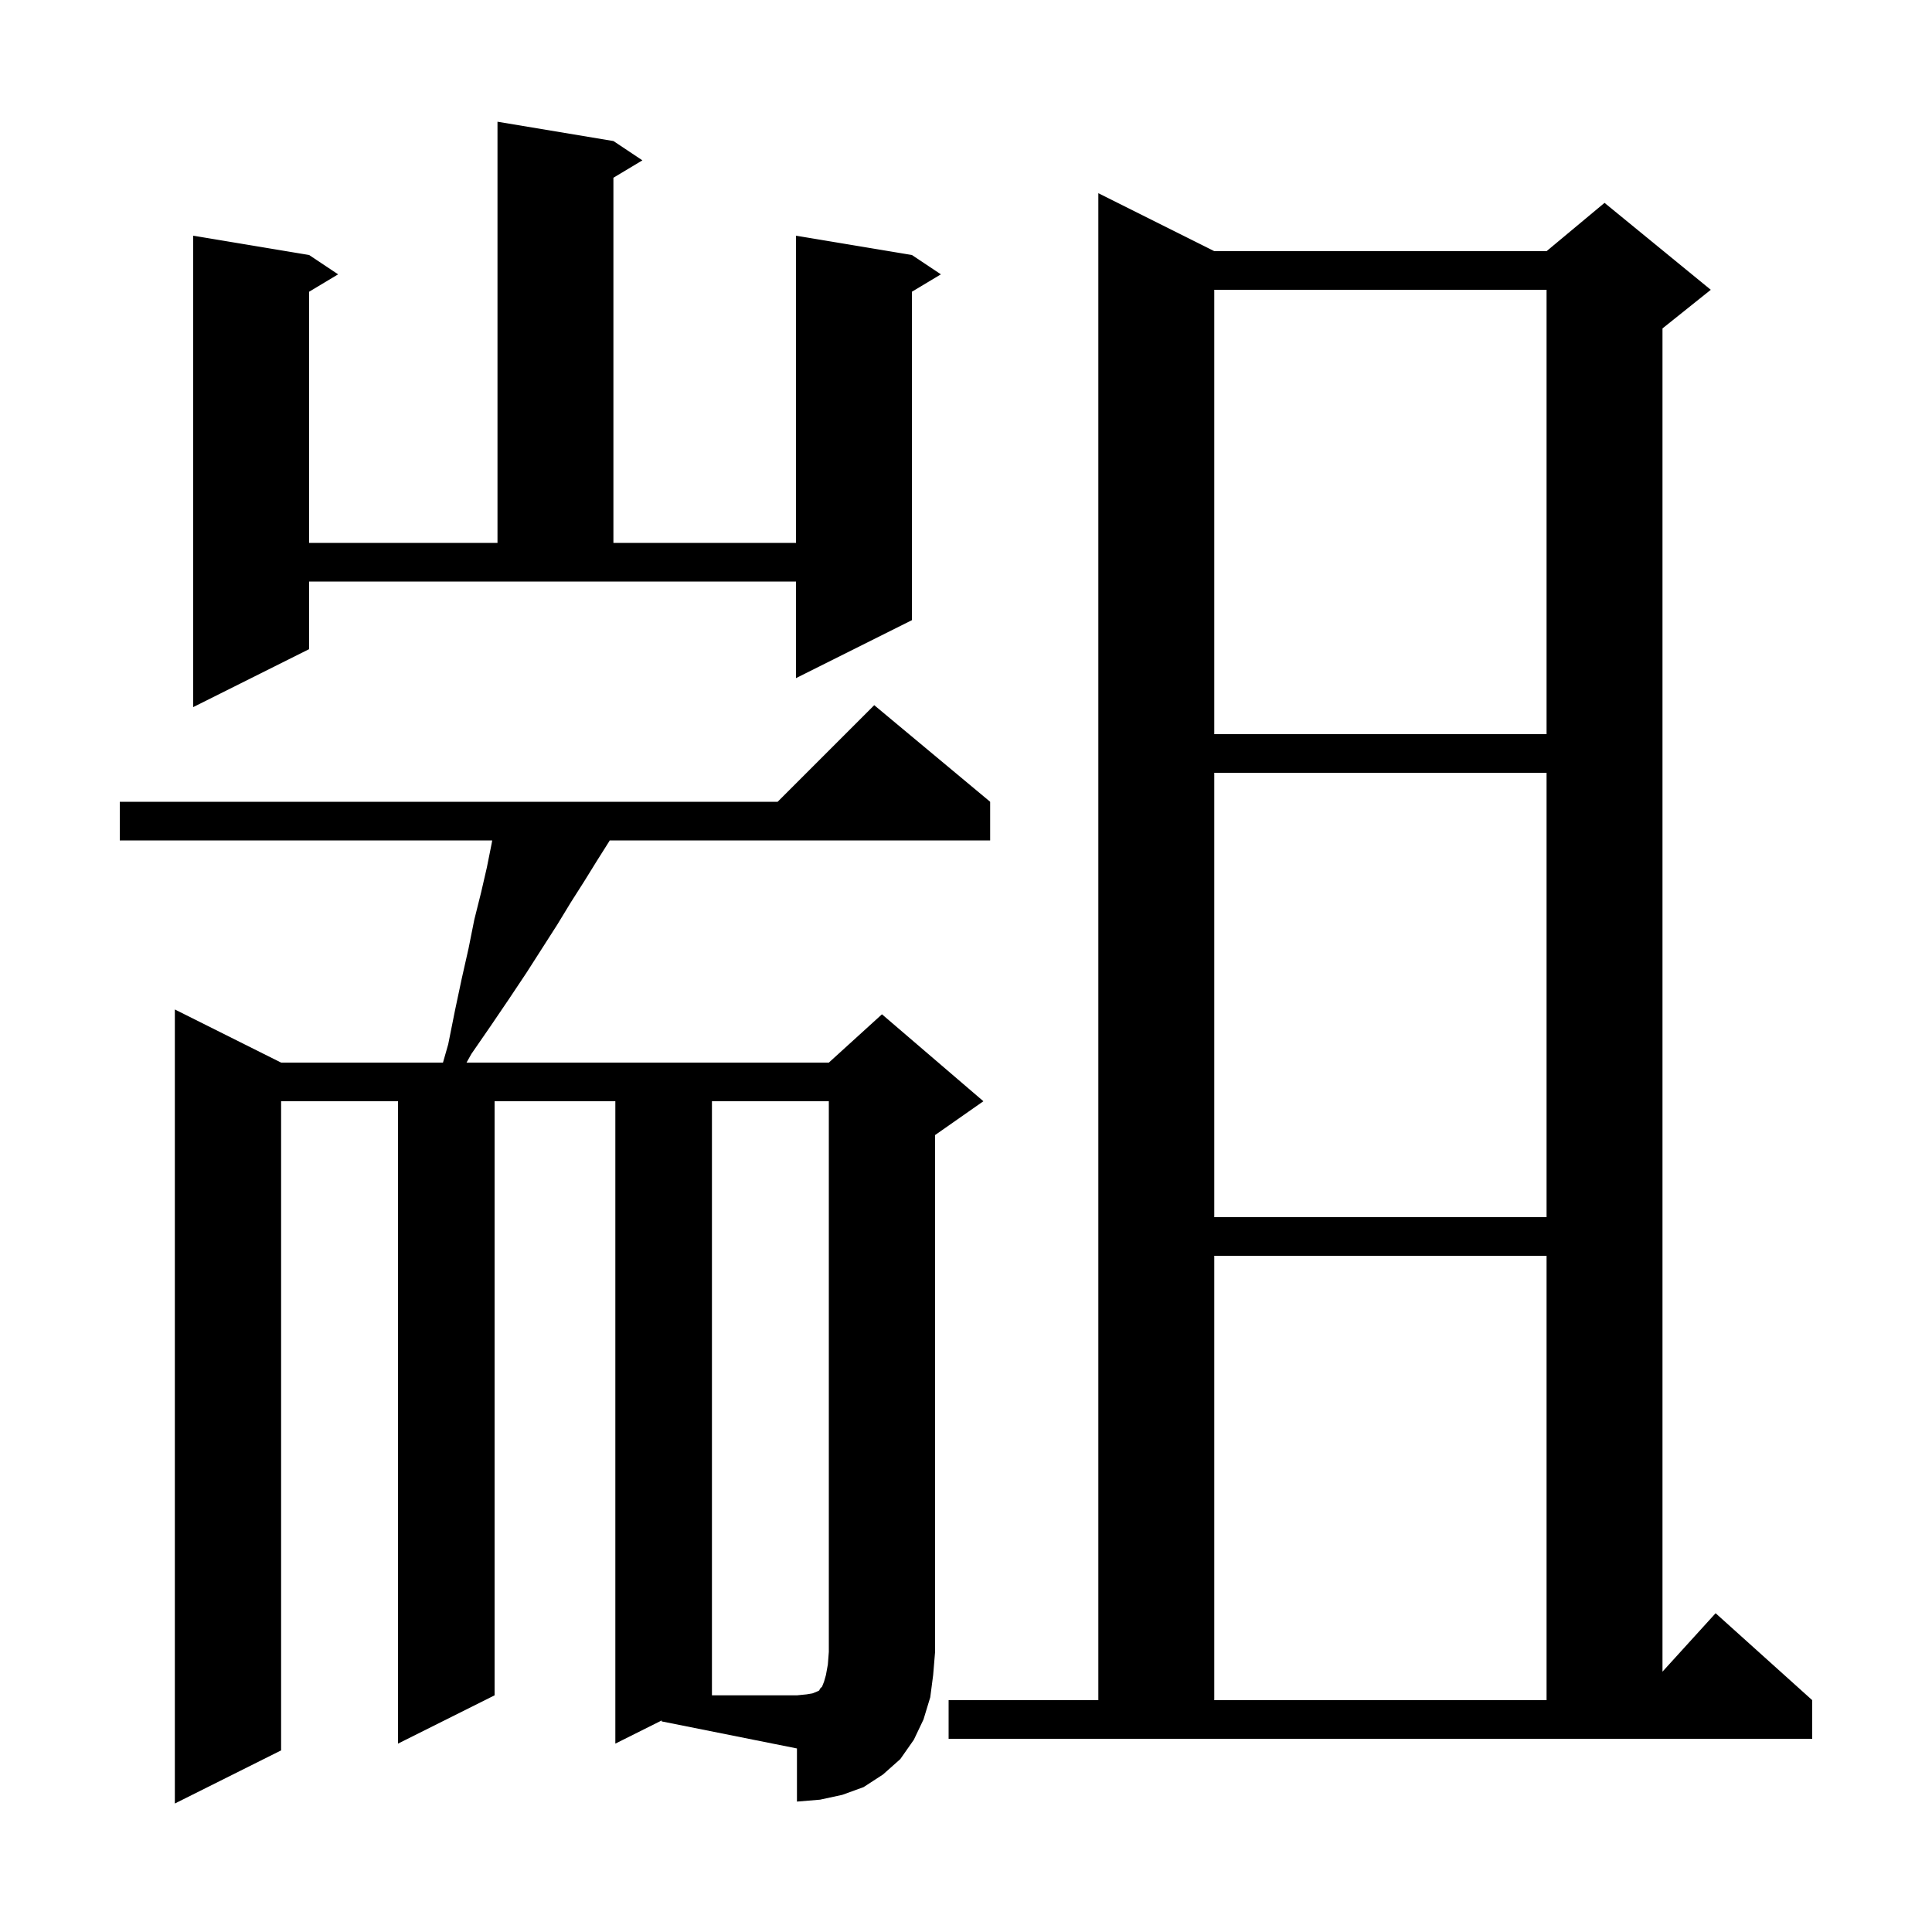 <svg xmlns="http://www.w3.org/2000/svg" xmlns:xlink="http://www.w3.org/1999/xlink" version="1.1" baseProfile="full" viewBox="0 0 200 200" width="200" height="200">
<g fill="black">
<path d="M 68.5 178.1 L 63.7 180.5 L 63.7 114.0 L 51.2 114.0 L 51.2 175.5 L 41.2 180.5 L 41.2 114.0 L 29.1 114.0 L 29.1 181.2 L 18.1 186.7 L 18.1 104.5 L 29.1 110.0 L 45.857 110.0 L 46.4 108.1 L 47.1 104.6 L 47.8 101.3 L 48.5 98.2 L 49.1 95.2 L 49.8 92.4 L 50.4 89.8 L 50.9 87.3 L 50.952 87.0 L 12.4 87.0 L 12.4 83.0 L 80.5 83.0 L 90.5 73.0 L 102.5 83.0 L 102.5 87.0 L 63.118 87.0 L 63.0 87.2 L 61.8 89.1 L 60.5 91.2 L 59.1 93.4 L 57.7 95.7 L 54.5 100.7 L 52.7 103.4 L 50.8 106.2 L 48.8 109.1 L 48.294 110.0 L 85.8 110.0 L 91.3 105.0 L 101.8 114.0 L 96.8 117.5 L 96.8 171.0 L 96.6 173.4 L 96.3 175.7 L 95.6 178.0 L 94.6 180.1 L 93.2 182.1 L 91.4 183.7 L 89.4 185.0 L 87.2 185.8 L 84.9 186.3 L 82.5 186.5 L 82.5 181.0 L 68.5 178.2 Z M 98.2 176.0 L 113.7 176.0 L 113.7 20.0 L 125.7 26.0 L 160.1 26.0 L 166.1 21.0 L 177.1 30.0 L 172.1 34.0 L 172.1 173.05 L 177.6 167.0 L 187.6 176.0 L 187.6 180.0 L 98.2 180.0 Z M 125.7 130.0 L 125.7 176.0 L 160.1 176.0 L 160.1 130.0 Z M 125.7 80.0 L 125.7 126.0 L 160.1 126.0 L 160.1 80.0 Z M 125.7 30.0 L 125.7 76.0 L 160.1 76.0 L 160.1 30.0 Z M 32.0 67.2 L 20.0 73.2 L 20.0 24.4 L 32.0 26.4 L 35.0 28.4 L 32.0 30.2 L 32.0 56.2 L 51.5 56.2 L 51.5 12.6 L 63.5 14.6 L 66.5 16.6 L 63.5 18.4 L 63.5 56.2 L 82.4 56.2 L 82.4 24.4 L 94.4 26.4 L 97.4 28.4 L 94.4 30.2 L 94.4 64.2 L 82.4 70.2 L 82.4 60.2 L 32.0 60.2 Z M 73.7 114.0 L 73.7 175.5 L 82.5 175.5 L 83.5 175.4 L 84.1 175.3 L 84.6 175.1 L 84.8 175.0 L 84.9 174.8 L 85.1 174.6 L 85.3 174.1 L 85.5 173.4 L 85.7 172.3 L 85.8 171.0 L 85.8 114.0 Z " />
</g>
</svg>
